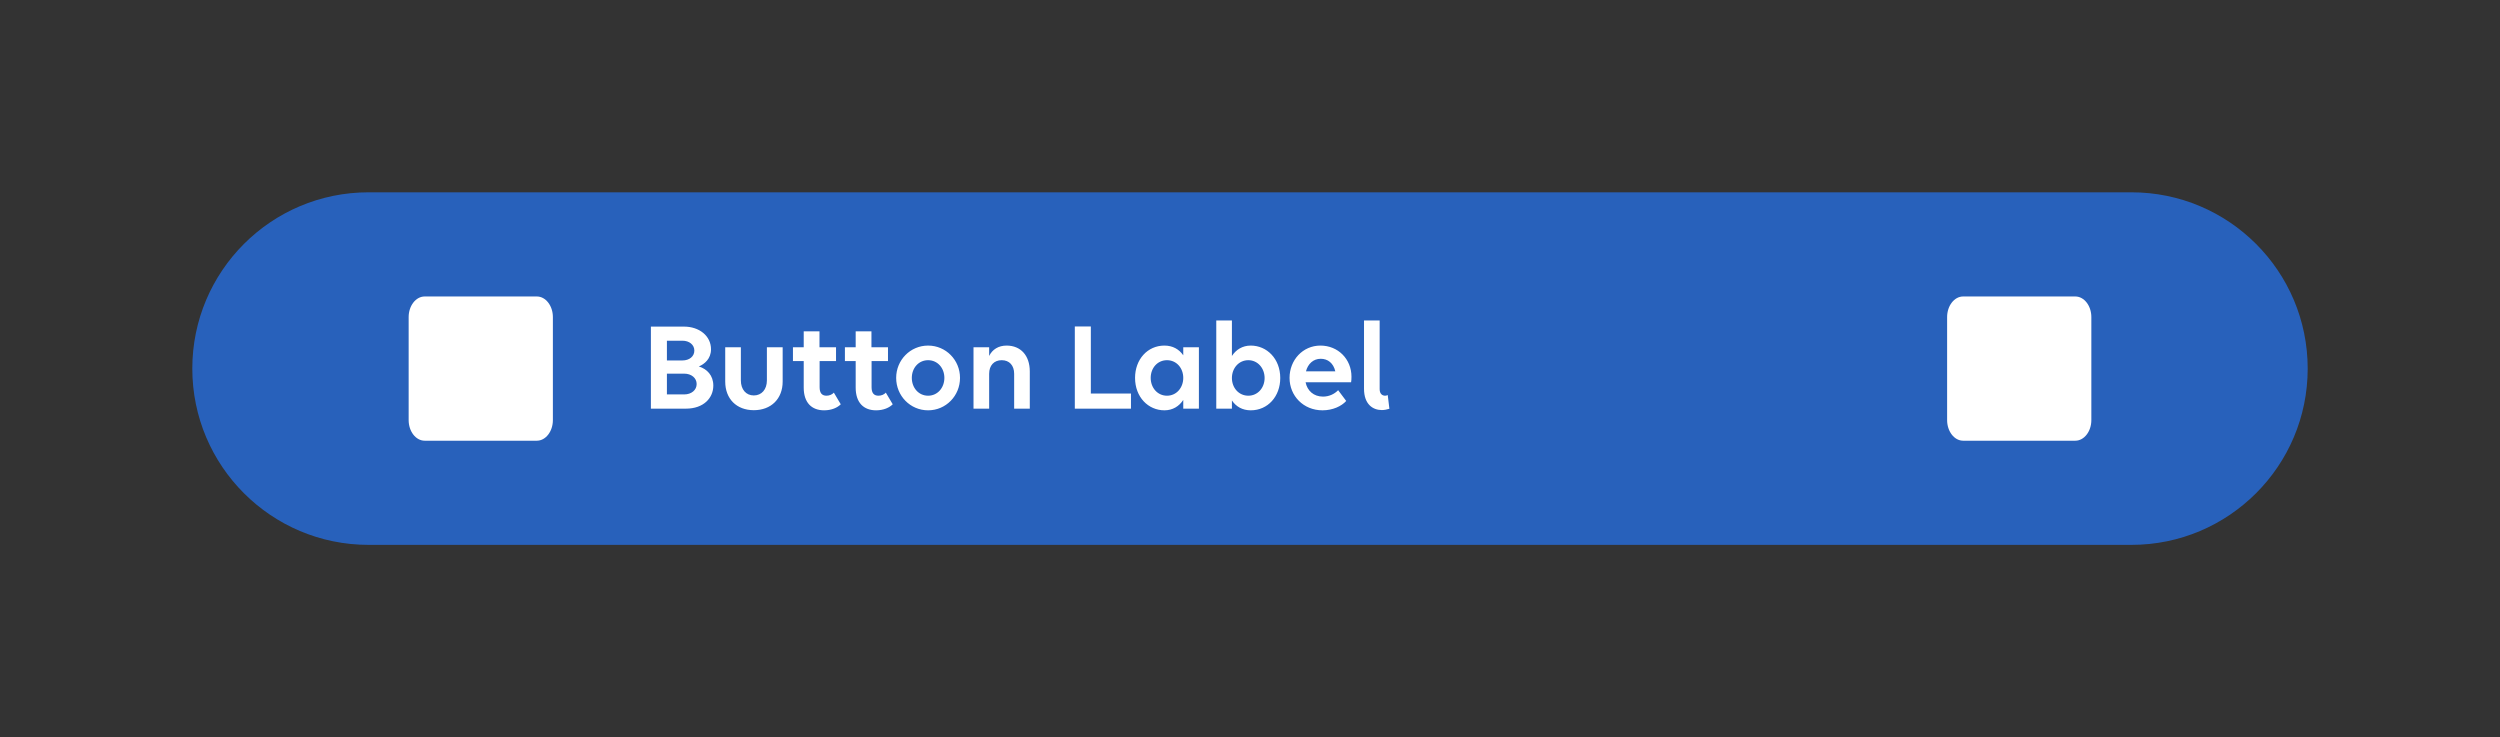 <svg width="312" height="92" viewBox="0 0 312 92" fill="none" xmlns="http://www.w3.org/2000/svg">
<rect x="0" y="0" width="312" height="92" fill="#333333" stroke="none"/>
<path d="M24 46C24 33.85 33.85 24 46 24H266C278.15 24 288 33.85 288 46V46C288 58.15 278.15 68 266 68H46C33.85 68 24 58.15 24 46V46Z" fill="#2861BB"/>
<path fill-rule="evenodd" clip-rule="evenodd" d="M51 39.571V52.429C51 53.843 51.9 55 53 55H67C68.1 55 69 53.843 69 52.429V39.571C69 38.157 68.1 37 67 37H53C51.9 37 51 38.157 51 39.571Z" fill="white"/>
<path d="M81.231 51V40.76H85.359C87.278 40.76 88.734 41.928 88.734 43.592C88.734 44.792 87.903 45.448 87.215 45.736C88.222 46.04 89.022 46.84 89.022 48.12C89.022 49.656 87.823 51 85.599 51H81.231ZM85.166 42.52H83.231V44.984H85.166C86.046 44.984 86.654 44.472 86.654 43.752C86.654 43.032 86.031 42.52 85.166 42.52ZM85.391 46.632H83.231V49.224H85.391C86.287 49.224 86.942 48.68 86.942 47.928C86.942 47.176 86.287 46.632 85.391 46.632ZM92.46 43.336V47.48C92.46 48.6 93.1 49.352 94.076 49.352C95.052 49.352 95.708 48.6 95.708 47.48V43.336H97.676V47.624C97.676 49.768 96.236 51.192 94.076 51.192C91.916 51.192 90.508 49.768 90.508 47.624V43.336H92.46ZM98.96 45.064V43.336H100.304V41.352H102.272V43.336H104.336V45.064H102.288V48.328C102.288 49.048 102.576 49.384 103.152 49.384C103.52 49.384 103.872 49.224 104.064 49L104.928 50.456C104.512 50.872 103.792 51.208 102.848 51.208C101.296 51.208 100.304 50.248 100.304 48.376V45.064H98.96ZM105.445 45.064V43.336H106.789V41.352H108.757V43.336H110.821V45.064H108.773V48.328C108.773 49.048 109.061 49.384 109.637 49.384C110.005 49.384 110.357 49.224 110.549 49L111.413 50.456C110.997 50.872 110.277 51.208 109.333 51.208C107.781 51.208 106.789 50.248 106.789 48.376V45.064H105.445ZM115.826 51.208C113.602 51.208 111.842 49.4 111.842 47.16C111.842 44.936 113.602 43.128 115.826 43.128C118.05 43.128 119.81 44.936 119.81 47.16C119.81 49.4 118.05 51.208 115.826 51.208ZM115.826 49.384C117.01 49.384 117.858 48.392 117.858 47.16C117.858 45.928 117.01 44.952 115.826 44.952C114.642 44.952 113.794 45.928 113.794 47.16C113.794 48.392 114.642 49.384 115.826 49.384ZM121.494 51V43.336H123.446V44.424C123.846 43.608 124.614 43.128 125.622 43.128C127.382 43.128 128.518 44.36 128.518 46.36V51H126.566V46.648C126.566 45.608 125.974 44.952 125.014 44.952C124.054 44.952 123.446 45.608 123.446 46.648V51H121.494ZM134.137 51V40.744H136.137V49.112H141.145V51H134.137ZM145.319 51.208C143.303 51.208 141.655 49.56 141.655 47.16C141.655 44.856 143.207 43.128 145.319 43.128C146.359 43.128 147.159 43.592 147.671 44.344V43.336H149.623V51H147.671V49.912C147.159 50.696 146.359 51.208 145.319 51.208ZM145.639 49.384C146.823 49.384 147.671 48.392 147.671 47.16C147.671 45.928 146.823 44.952 145.639 44.952C144.455 44.952 143.607 45.928 143.607 47.16C143.607 48.392 144.455 49.384 145.639 49.384ZM156.095 43.128C158.111 43.128 159.775 44.776 159.775 47.176C159.775 49.48 158.223 51.208 156.095 51.208C155.055 51.208 154.255 50.744 153.743 49.976V51H151.791V39.992H153.743V44.424C154.255 43.64 155.055 43.128 156.095 43.128ZM155.791 44.952C154.607 44.952 153.743 45.944 153.743 47.176C153.743 48.408 154.607 49.384 155.791 49.384C156.959 49.384 157.823 48.408 157.823 47.176C157.823 45.944 156.959 44.952 155.791 44.952ZM165.048 51.208C162.664 51.208 160.936 49.4 160.936 47.16C160.936 44.936 162.584 43.128 164.792 43.128C166.984 43.128 168.664 44.808 168.664 47.016C168.664 47.272 168.648 47.576 168.616 47.704H162.936C163.144 48.76 163.944 49.496 165.112 49.496C165.896 49.496 166.552 49.16 167 48.696L168.008 50.04C167.416 50.696 166.328 51.208 165.048 51.208ZM164.824 44.776C163.896 44.776 163.224 45.416 162.984 46.344H166.648C166.408 45.32 165.72 44.776 164.824 44.776ZM173.189 49.304L173.397 51.016C173.109 51.112 172.741 51.176 172.453 51.176C171.349 51.176 170.229 50.472 170.229 48.52V39.992H172.181V48.568C172.181 49.16 172.517 49.384 172.869 49.384C172.965 49.384 173.093 49.352 173.189 49.304Z" fill="white"/>
<path fill-rule="evenodd" clip-rule="evenodd" d="M243 39.571V52.429C243 53.843 243.9 55 245 55H259C260.1 55 261 53.843 261 52.429V39.571C261 38.157 260.1 37 259 37H245C243.9 37 243 38.157 243 39.571Z" fill="white"/>
</svg>

